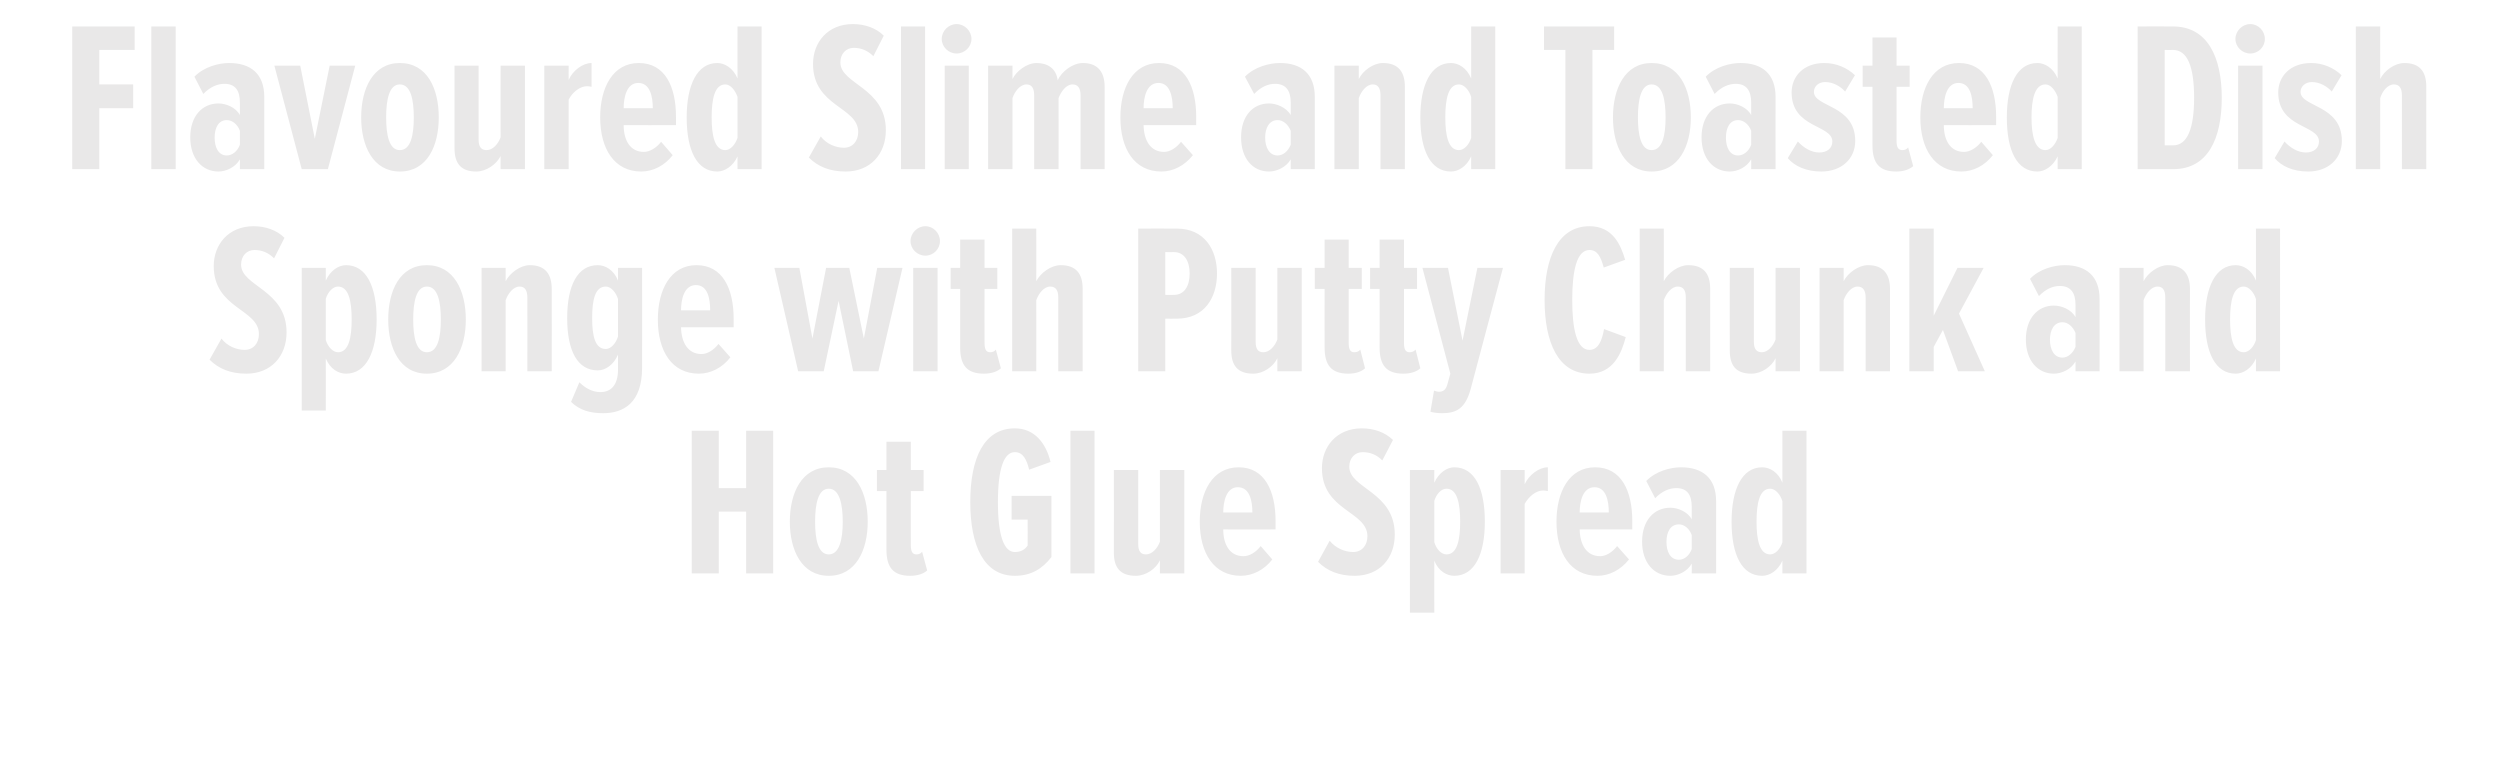 <?xml version="1.0" standalone="no"?><!DOCTYPE svg PUBLIC "-//W3C//DTD SVG 1.1//EN" "http://www.w3.org/Graphics/SVG/1.1/DTD/svg11.dtd"><svg xmlns="http://www.w3.org/2000/svg" version="1.1" width="841px" height="256.1px" viewBox="0 0 841 256.1">  <desc>Flavoured Slime and Toasted Dish Sponge with Putty Chunk and Hot Glue Spread</desc>  <defs/>  <g id="Polygon120612">    <path d="M 251 192.9 L 251 172.1 L 241.8 172.1 L 241.8 192.9 L 232.7 192.9 L 232.7 144.9 L 241.8 144.9 L 241.8 164.2 L 251 164.2 L 251 144.9 L 260.1 144.9 L 260.1 192.9 L 251 192.9 Z M 265.7 175.5 C 265.7 165.8 269.7 157.2 278.8 157.2 C 287.9 157.2 291.9 165.8 291.9 175.5 C 291.9 185.1 287.9 193.7 278.8 193.7 C 269.7 193.7 265.7 185.1 265.7 175.5 Z M 283.5 175.5 C 283.5 169.6 282.4 164.4 278.8 164.4 C 275.2 164.4 274.2 169.6 274.2 175.5 C 274.2 181.4 275.2 186.5 278.8 186.5 C 282.4 186.5 283.5 181.4 283.5 175.5 Z M 298.2 184.9 C 298.21 184.89 298.2 165.2 298.2 165.2 L 295 165.2 L 295 158.1 L 298.2 158.1 L 298.2 148.6 L 306.4 148.6 L 306.4 158.1 L 310.7 158.1 L 310.7 165.2 L 306.4 165.2 C 306.4 165.2 306.35 183.3 306.4 183.3 C 306.4 185.5 306.9 186.5 308.3 186.5 C 309.1 186.5 309.8 186.2 310.2 185.6 C 310.2 185.6 311.9 191.9 311.9 191.9 C 310.7 193 308.7 193.7 306.2 193.7 C 300.5 193.7 298.2 190.9 298.2 184.9 Z M 326.4 168.9 C 326.4 154.1 331 144.1 341.4 144.1 C 348.1 144.1 351.9 149.2 353.4 155.4 C 353.4 155.4 346.2 158 346.2 158 C 345.4 154.7 344.2 152.1 341.4 152.1 C 337.8 152.1 335.7 157.4 335.7 168.9 C 335.7 180.4 337.8 185.7 341.4 185.7 C 343.4 185.7 344.8 184.9 345.7 183.5 C 345.73 183.52 345.7 174.8 345.7 174.8 L 340.3 174.8 L 340.3 166.8 L 353.7 166.8 C 353.7 166.8 353.73 187.41 353.7 187.4 C 350.6 191.4 346.8 193.7 341.4 193.7 C 331 193.7 326.4 183.6 326.4 168.9 Z M 360.1 192.9 L 360.1 144.9 L 368.2 144.9 L 368.2 192.9 L 360.1 192.9 Z M 390.2 192.9 C 390.2 192.9 390.23 188.49 390.2 188.5 C 388.9 191.3 385.5 193.7 382.1 193.7 C 376.8 193.7 374.7 190.9 374.7 185.9 C 374.75 185.9 374.7 158.1 374.7 158.1 L 382.9 158.1 C 382.9 158.1 382.88 183.02 382.9 183 C 382.9 185.4 383.7 186.5 385.5 186.5 C 387.6 186.5 389.4 184.4 390.2 182.2 C 390.23 182.15 390.2 158.1 390.2 158.1 L 398.4 158.1 L 398.4 192.9 L 390.2 192.9 Z M 403.6 175.5 C 403.6 165.4 407.9 157.2 416.7 157.2 C 425.4 157.2 429.1 165.1 429.1 175.3 C 429.11 175.31 429.1 178.1 429.1 178.1 C 429.1 178.1 411.47 178.12 411.5 178.1 C 411.5 183.2 413.7 187.1 418.3 187.1 C 420.3 187.1 422.5 185.8 424.1 183.7 C 424.1 183.7 428 188.2 428 188.2 C 425.3 191.7 421.4 193.7 417.4 193.7 C 408.4 193.7 403.6 186.1 403.6 175.5 Z M 416.4 163.9 C 412.5 163.9 411.5 168.8 411.5 172.4 C 411.5 172.4 421.3 172.4 421.3 172.4 C 421.3 168.5 420.4 163.9 416.4 163.9 Z M 443.4 189 C 443.4 189 447.3 181.9 447.3 181.9 C 449.3 184.4 452.4 185.7 455.2 185.7 C 458.1 185.7 460 183.5 460 180.4 C 460 171.9 444.7 171.9 444.7 157.5 C 444.7 150.3 449.6 144.1 458.1 144.1 C 462.2 144.1 465.9 145.4 468.6 148 C 468.6 148 465 154.9 465 154.9 C 463.2 153 460.9 152.1 458.4 152.1 C 455.8 152.1 453.9 154.1 453.9 157 C 453.9 164.4 469.2 165.4 469.2 179.8 C 469.2 187.9 464 193.7 455.7 193.7 C 450.5 193.7 446.5 192.1 443.4 189 Z M 482.5 188.6 C 482.46 188.56 482.5 206.1 482.5 206.1 L 474.3 206.1 L 474.3 158.1 L 482.5 158.1 C 482.5 158.1 482.46 162.42 482.5 162.4 C 484 159 486.8 157.2 489.2 157.2 C 496.1 157.2 499.5 164.3 499.5 175.5 C 499.5 186.4 496.1 193.7 489.2 193.7 C 486.8 193.7 483.9 192.2 482.5 188.6 Z M 491.2 175.5 C 491.2 169.3 490.2 164.4 486.6 164.4 C 484.8 164.4 483.2 166.2 482.5 168.5 C 482.5 168.5 482.5 182.4 482.5 182.4 C 483.2 184.7 484.8 186.5 486.6 186.5 C 490.2 186.5 491.2 181.6 491.2 175.5 Z M 504.8 192.9 L 504.8 158.1 L 512.9 158.1 C 512.9 158.1 512.91 162.93 512.9 162.9 C 514.3 159.8 517.7 157.2 520.7 157.2 C 520.7 157.2 520.7 165.2 520.7 165.2 C 520.2 165.1 519.6 165 519.1 165 C 516.7 165 514.3 167 512.9 169.5 C 512.91 169.48 512.9 192.9 512.9 192.9 L 504.8 192.9 Z M 523.6 175.5 C 523.6 165.4 527.9 157.2 536.6 157.2 C 545.4 157.2 549.1 165.1 549.1 175.3 C 549.06 175.31 549.1 178.1 549.1 178.1 C 549.1 178.1 531.42 178.12 531.4 178.1 C 531.5 183.2 533.7 187.1 538.3 187.1 C 540.2 187.1 542.4 185.8 544 183.7 C 544 183.7 548 188.2 548 188.2 C 545.2 191.7 541.4 193.7 537.4 193.7 C 528.3 193.7 523.6 186.1 523.6 175.5 Z M 536.4 163.9 C 532.4 163.9 531.4 168.8 531.4 172.4 C 531.4 172.4 541.2 172.4 541.2 172.4 C 541.2 168.5 540.3 163.9 536.4 163.9 Z M 569.1 192.9 C 569.1 192.9 569.15 189.57 569.1 189.6 C 567.6 192.3 564.4 193.7 561.9 193.7 C 556.4 193.7 552.4 189.3 552.4 182.2 C 552.4 175.1 556.4 170.8 561.9 170.8 C 564.4 170.8 567.7 172.1 569.1 174.7 C 569.1 174.7 569.1 170.5 569.1 170.5 C 569.1 166.5 567.6 164.2 563.9 164.2 C 561.6 164.2 559.1 165.2 556.8 167.6 C 556.8 167.6 553.8 161.8 553.8 161.8 C 557 158.5 561.9 157.2 565.5 157.2 C 572.7 157.2 577.3 160.8 577.3 168.6 C 577.28 168.62 577.3 192.9 577.3 192.9 L 569.1 192.9 Z M 569.1 184.7 C 569.1 184.7 569.1 180 569.1 180 C 568.3 177.8 566.6 176.4 564.8 176.4 C 561.9 176.4 560.6 179 560.6 182.3 C 560.6 185.6 561.9 188.3 564.8 188.3 C 566.6 188.3 568.3 186.9 569.1 184.7 Z M 599.6 192.9 C 599.6 192.9 599.6 188.56 599.6 188.6 C 598.1 192 595.3 193.7 592.8 193.7 C 586 193.7 582.5 186.7 582.5 175.5 C 582.5 164.6 586 157.2 592.8 157.2 C 595.3 157.2 598.2 158.8 599.6 162.4 C 599.6 162.42 599.6 144.9 599.6 144.9 L 607.7 144.9 L 607.7 192.9 L 599.6 192.9 Z M 599.6 182.4 C 599.6 182.4 599.6 168.6 599.6 168.6 C 598.9 166.3 597.2 164.4 595.5 164.4 C 591.9 164.4 590.9 169.3 590.9 175.5 C 590.9 181.6 591.9 186.5 595.5 186.5 C 597.2 186.5 598.9 184.7 599.6 182.4 Z " stroke="none" fill="#e9e8e8"/>  </g>  <g id="Polygon120611">    <path d="M 70.5 121 C 70.5 121 74.5 113.9 74.5 113.9 C 76.4 116.4 79.5 117.7 82.3 117.7 C 85.2 117.7 87.1 115.5 87.1 112.4 C 87.1 103.9 71.9 103.9 71.9 89.5 C 71.9 82.3 76.8 76.1 85.3 76.1 C 89.3 76.1 93.1 77.4 95.7 80 C 95.7 80 92.2 86.9 92.2 86.9 C 90.3 85 88.1 84.1 85.6 84.1 C 83 84.1 81.1 86.1 81.1 89 C 81.1 96.4 96.4 97.4 96.4 111.8 C 96.4 119.9 91.1 125.7 82.9 125.7 C 77.6 125.7 73.6 124.1 70.5 121 Z M 109.6 120.6 C 109.61 120.56 109.6 138.1 109.6 138.1 L 101.5 138.1 L 101.5 90.1 L 109.6 90.1 C 109.6 90.1 109.61 94.42 109.6 94.4 C 111.1 91 113.9 89.2 116.4 89.2 C 123.2 89.2 126.7 96.3 126.7 107.5 C 126.7 118.4 123.2 125.7 116.4 125.7 C 113.9 125.7 111.1 124.2 109.6 120.6 Z M 118.3 107.5 C 118.3 101.3 117.3 96.4 113.7 96.4 C 112 96.4 110.3 98.2 109.6 100.5 C 109.6 100.5 109.6 114.4 109.6 114.4 C 110.3 116.7 112 118.5 113.7 118.5 C 117.3 118.5 118.3 113.6 118.3 107.5 Z M 130.6 107.5 C 130.6 97.8 134.5 89.2 143.6 89.2 C 152.7 89.2 156.7 97.8 156.7 107.5 C 156.7 117.1 152.7 125.7 143.6 125.7 C 134.5 125.7 130.6 117.1 130.6 107.5 Z M 148.3 107.5 C 148.3 101.6 147.3 96.4 143.6 96.4 C 140 96.4 139 101.6 139 107.5 C 139 113.4 140 118.5 143.6 118.5 C 147.3 118.5 148.3 113.4 148.3 107.5 Z M 177.4 124.9 C 177.4 124.9 177.44 100.11 177.4 100.1 C 177.4 97.7 176.6 96.4 174.8 96.4 C 172.7 96.4 170.9 98.7 170.1 101 C 170.09 100.98 170.1 124.9 170.1 124.9 L 162 124.9 L 162 90.1 L 170.1 90.1 C 170.1 90.1 170.09 94.64 170.1 94.6 C 171.5 91.8 175.1 89.2 178.2 89.2 C 183.5 89.2 185.6 92.3 185.6 97.2 C 185.64 97.16 185.6 124.9 185.6 124.9 L 177.4 124.9 Z M 192.1 135.2 C 192.1 135.2 194.9 128.6 194.9 128.6 C 196.9 130.6 199.3 131.9 202 131.9 C 205.4 131.9 207.9 129.7 207.9 124.3 C 207.9 124.3 207.9 119.3 207.9 119.3 C 206.4 122.8 203.6 124.6 201.1 124.6 C 194.3 124.6 190.8 118.1 190.8 107 C 190.8 96 194.3 89.2 201.1 89.2 C 203.6 89.2 206.5 90.8 207.9 94.4 C 207.89 94.42 207.9 90.1 207.9 90.1 L 216 90.1 C 216 90.1 216.03 123.73 216 123.7 C 216 135.7 209.6 139 202.9 139 C 198.5 139 195 138 192.1 135.2 Z M 207.9 113.2 C 207.9 113.2 207.9 100.6 207.9 100.6 C 207.2 98.3 205.5 96.4 203.8 96.4 C 200.2 96.4 199.2 100.8 199.2 107 C 199.2 113.1 200.2 117.4 203.8 117.4 C 205.5 117.4 207.2 115.5 207.9 113.2 Z M 221.3 107.5 C 221.3 97.4 225.6 89.2 234.3 89.2 C 243.1 89.2 246.8 97.1 246.8 107.3 C 246.77 107.31 246.8 110.1 246.8 110.1 C 246.8 110.1 229.13 110.12 229.1 110.1 C 229.2 115.2 231.4 119.1 236 119.1 C 237.9 119.1 240.1 117.8 241.7 115.7 C 241.7 115.7 245.7 120.2 245.7 120.2 C 243 123.7 239.1 125.7 235.1 125.7 C 226 125.7 221.3 118.1 221.3 107.5 Z M 234.1 95.9 C 230.1 95.9 229.1 100.8 229.1 104.4 C 229.1 104.4 238.9 104.4 238.9 104.4 C 238.9 100.5 238.1 95.9 234.1 95.9 Z M 287 124.9 L 282.1 101.2 L 277.1 124.9 L 268.5 124.9 L 260.5 90.1 L 268.9 90.1 L 273.3 113.9 L 277.9 90.1 L 285.7 90.1 L 290.6 113.9 L 295.1 90.1 L 303.6 90.1 L 295.5 124.9 L 287 124.9 Z M 306.3 81.1 C 306.3 78.4 308.6 76.1 311.3 76.1 C 314 76.1 316.2 78.4 316.2 81.1 C 316.2 83.8 314 86 311.3 86 C 308.6 86 306.3 83.8 306.3 81.1 Z M 307.2 124.9 L 307.2 90.1 L 315.4 90.1 L 315.4 124.9 L 307.2 124.9 Z M 323 116.9 C 323.02 116.89 323 97.2 323 97.2 L 319.8 97.2 L 319.8 90.1 L 323 90.1 L 323 80.6 L 331.2 80.6 L 331.2 90.1 L 335.5 90.1 L 335.5 97.2 L 331.2 97.2 C 331.2 97.2 331.15 115.3 331.2 115.3 C 331.2 117.5 331.7 118.5 333.1 118.5 C 333.9 118.5 334.6 118.2 335 117.6 C 335 117.6 336.7 123.9 336.7 123.9 C 335.5 125 333.5 125.7 331 125.7 C 325.3 125.7 323 122.9 323 116.9 Z M 356 124.9 C 356 124.9 355.99 99.97 356 100 C 356 97.6 355.1 96.4 353.3 96.4 C 351.2 96.4 349.4 98.7 348.6 101 C 348.65 100.98 348.6 124.9 348.6 124.9 L 340.5 124.9 L 340.5 76.9 L 348.6 76.9 C 348.6 76.9 348.65 94.64 348.6 94.6 C 350 91.8 353.6 89.2 356.8 89.2 C 362 89.2 364.2 92.1 364.2 97.1 C 364.2 97.09 364.2 124.9 364.2 124.9 L 356 124.9 Z M 382.9 124.9 L 382.9 76.9 C 382.9 76.9 395.88 76.86 395.9 76.9 C 405.2 76.9 409.4 84 409.4 92 C 409.4 100.1 405.2 107.2 395.9 107.2 C 395.88 107.24 392 107.2 392 107.2 L 392 124.9 L 382.9 124.9 Z M 400.2 92 C 400.2 87.7 398.3 84.8 394.9 84.8 C 394.94 84.85 392 84.8 392 84.8 L 392 99.2 C 392 99.2 394.94 99.25 394.9 99.2 C 398.3 99.2 400.2 96.4 400.2 92 Z M 429.7 124.9 C 429.7 124.9 429.72 120.49 429.7 120.5 C 428.4 123.3 425 125.7 421.6 125.7 C 416.3 125.7 414.2 122.9 414.2 117.9 C 414.24 117.9 414.2 90.1 414.2 90.1 L 422.4 90.1 C 422.4 90.1 422.38 115.02 422.4 115 C 422.4 117.4 423.2 118.5 425 118.5 C 427.1 118.5 428.9 116.4 429.7 114.2 C 429.72 114.15 429.7 90.1 429.7 90.1 L 437.9 90.1 L 437.9 124.9 L 429.7 124.9 Z M 445.6 116.9 C 445.56 116.89 445.6 97.2 445.6 97.2 L 442.3 97.2 L 442.3 90.1 L 445.6 90.1 L 445.6 80.6 L 453.7 80.6 L 453.7 90.1 L 458.1 90.1 L 458.1 97.2 L 453.7 97.2 C 453.7 97.2 453.7 115.3 453.7 115.3 C 453.7 117.5 454.2 118.5 455.6 118.5 C 456.4 118.5 457.2 118.2 457.6 117.6 C 457.6 117.6 459.2 123.9 459.2 123.9 C 458 125 456.1 125.7 453.6 125.7 C 447.9 125.7 445.6 122.9 445.6 116.9 Z M 464.1 116.9 C 464.14 116.89 464.1 97.2 464.1 97.2 L 460.9 97.2 L 460.9 90.1 L 464.1 90.1 L 464.1 80.6 L 472.3 80.6 L 472.3 90.1 L 476.7 90.1 L 476.7 97.2 L 472.3 97.2 C 472.3 97.2 472.27 115.3 472.3 115.3 C 472.3 117.5 472.8 118.5 474.2 118.5 C 475 118.5 475.7 118.2 476.2 117.6 C 476.2 117.6 477.8 123.9 477.8 123.9 C 476.6 125 474.6 125.7 472.1 125.7 C 466.4 125.7 464.1 122.9 464.1 116.9 Z M 482.4 131.4 C 482.9 131.6 483.6 131.8 484 131.8 C 485.5 131.8 486.4 131.1 486.9 129.3 C 486.89 129.34 487.9 125.7 487.9 125.7 L 478.5 90.1 L 487.1 90.1 L 492 114.6 L 497 90.1 L 505.6 90.1 C 505.6 90.1 494.66 131 494.7 131 C 492.9 137.3 490.1 139 485.1 139 C 483.9 139 482 138.8 481.2 138.5 C 481.2 138.5 482.4 131.4 482.4 131.4 Z M 519.6 100.9 C 519.6 86.6 524.2 76.1 534.7 76.1 C 542.5 76.1 545.2 82.3 546.7 87.4 C 546.7 87.4 539.5 90 539.5 90 C 538.5 86.4 537.4 84.1 534.7 84.1 C 530.4 84.1 528.9 91.1 528.9 100.9 C 528.9 110.7 530.4 117.7 534.7 117.7 C 537.6 117.7 538.9 114.7 539.6 110.7 C 539.6 110.7 546.9 113.4 546.9 113.4 C 545.5 118.8 542.7 125.7 534.7 125.7 C 524.2 125.7 519.6 115.2 519.6 100.9 Z M 567.1 124.9 C 567.1 124.9 567.09 99.97 567.1 100 C 567.1 97.6 566.2 96.4 564.4 96.4 C 562.3 96.4 560.5 98.7 559.7 101 C 559.75 100.98 559.7 124.9 559.7 124.9 L 551.6 124.9 L 551.6 76.9 L 559.7 76.9 C 559.7 76.9 559.75 94.64 559.7 94.6 C 561.1 91.8 564.7 89.2 567.9 89.2 C 573.1 89.2 575.3 92.1 575.3 97.1 C 575.3 97.09 575.3 124.9 575.3 124.9 L 567.1 124.9 Z M 597.3 124.9 C 597.3 124.9 597.33 120.49 597.3 120.5 C 596 123.3 592.6 125.7 589.2 125.7 C 583.9 125.7 581.9 122.9 581.9 117.9 C 581.85 117.9 581.9 90.1 581.9 90.1 L 590 90.1 C 590 90.1 589.99 115.02 590 115 C 590 117.4 590.9 118.5 592.7 118.5 C 594.7 118.5 596.5 116.4 597.3 114.2 C 597.33 114.15 597.3 90.1 597.3 90.1 L 605.5 90.1 L 605.5 124.9 L 597.3 124.9 Z M 627.6 124.9 C 627.6 124.9 627.57 100.11 627.6 100.1 C 627.6 97.7 626.7 96.4 624.9 96.4 C 622.8 96.4 621 98.7 620.2 101 C 620.23 100.98 620.2 124.9 620.2 124.9 L 612.1 124.9 L 612.1 90.1 L 620.2 90.1 C 620.2 90.1 620.23 94.64 620.2 94.6 C 621.6 91.8 625.2 89.2 628.4 89.2 C 633.6 89.2 635.8 92.3 635.8 97.2 C 635.78 97.16 635.8 124.9 635.8 124.9 L 627.6 124.9 Z M 658.7 124.9 L 653.6 111 L 650.5 116.7 L 650.5 124.9 L 642.3 124.9 L 642.3 76.9 L 650.5 76.9 L 650.5 106.2 L 658.5 90.1 L 667.3 90.1 L 659 105.5 L 667.7 124.9 L 658.7 124.9 Z M 698.2 124.9 C 698.2 124.9 698.2 121.57 698.2 121.6 C 696.7 124.3 693.5 125.7 690.9 125.7 C 685.5 125.7 681.5 121.3 681.5 114.2 C 681.5 107.1 685.5 102.8 690.9 102.8 C 693.5 102.8 696.8 104.1 698.2 106.7 C 698.2 106.7 698.2 102.5 698.2 102.5 C 698.2 98.5 696.6 96.2 692.9 96.2 C 690.6 96.2 688.2 97.2 685.9 99.6 C 685.9 99.6 682.9 93.8 682.9 93.8 C 686 90.5 691 89.2 694.6 89.2 C 701.7 89.2 706.3 92.8 706.3 100.6 C 706.34 100.62 706.3 124.9 706.3 124.9 L 698.2 124.9 Z M 698.2 116.7 C 698.2 116.7 698.2 112 698.2 112 C 697.3 109.8 695.6 108.4 693.8 108.4 C 691 108.4 689.6 111 689.6 114.3 C 689.6 117.6 691 120.3 693.8 120.3 C 695.6 120.3 697.3 118.9 698.2 116.7 Z M 728.4 124.9 C 728.4 124.9 728.44 100.11 728.4 100.1 C 728.4 97.7 727.6 96.4 725.8 96.4 C 723.7 96.4 721.9 98.7 721.1 101 C 721.1 100.98 721.1 124.9 721.1 124.9 L 713 124.9 L 713 90.1 L 721.1 90.1 C 721.1 90.1 721.1 94.64 721.1 94.6 C 722.5 91.8 726.1 89.2 729.2 89.2 C 734.5 89.2 736.7 92.3 736.7 97.2 C 736.65 97.16 736.7 124.9 736.7 124.9 L 728.4 124.9 Z M 758.9 124.9 C 758.9 124.9 758.9 120.56 758.9 120.6 C 757.4 124 754.6 125.7 752.1 125.7 C 745.3 125.7 741.8 118.7 741.8 107.5 C 741.8 96.6 745.3 89.2 752.1 89.2 C 754.6 89.2 757.5 90.8 758.9 94.4 C 758.9 94.42 758.9 76.9 758.9 76.9 L 767 76.9 L 767 124.9 L 758.9 124.9 Z M 758.9 114.4 C 758.9 114.4 758.9 100.6 758.9 100.6 C 758.2 98.3 756.5 96.4 754.8 96.4 C 751.2 96.4 750.2 101.3 750.2 107.5 C 750.2 113.6 751.2 118.5 754.8 118.5 C 756.5 118.5 758.2 116.7 758.9 114.4 Z " stroke="none" fill="#e9e8e8"/>  </g>  <g id="Polygon120610">    <path d="M 24.3 56.9 L 24.3 8.9 L 45.3 8.9 L 45.3 16.8 L 33.4 16.8 L 33.4 28.4 L 44.8 28.4 L 44.8 36.4 L 33.4 36.4 L 33.4 56.9 L 24.3 56.9 Z M 50.9 56.9 L 50.9 8.9 L 59.1 8.9 L 59.1 56.9 L 50.9 56.9 Z M 80.7 56.9 C 80.7 56.9 80.74 53.57 80.7 53.6 C 79.2 56.3 76 57.7 73.5 57.7 C 68 57.7 64 53.3 64 46.2 C 64 39.1 68 34.8 73.5 34.8 C 76 34.8 79.3 36.1 80.7 38.7 C 80.7 38.7 80.7 34.5 80.7 34.5 C 80.7 30.5 79.2 28.2 75.5 28.2 C 73.2 28.2 70.7 29.2 68.4 31.6 C 68.4 31.6 65.4 25.8 65.4 25.8 C 68.6 22.5 73.5 21.2 77.1 21.2 C 84.3 21.2 88.9 24.8 88.9 32.6 C 88.88 32.62 88.9 56.9 88.9 56.9 L 80.7 56.9 Z M 80.7 48.7 C 80.7 48.7 80.7 44 80.7 44 C 79.9 41.8 78.1 40.4 76.3 40.4 C 73.5 40.4 72.2 43 72.2 46.3 C 72.2 49.6 73.5 52.3 76.3 52.3 C 78.1 52.3 79.9 50.9 80.7 48.7 Z M 101.5 56.9 L 92.3 22.1 L 101 22.1 L 105.9 46.7 L 110.9 22.1 L 119.5 22.1 L 110.3 56.9 L 101.5 56.9 Z M 121.5 39.5 C 121.5 29.8 125.5 21.2 134.5 21.2 C 143.7 21.2 147.6 29.8 147.6 39.5 C 147.6 49.1 143.7 57.7 134.5 57.7 C 125.5 57.7 121.5 49.1 121.5 39.5 Z M 139.2 39.5 C 139.2 33.6 138.2 28.4 134.5 28.4 C 130.9 28.4 129.9 33.6 129.9 39.5 C 129.9 45.4 130.9 50.5 134.5 50.5 C 138.2 50.5 139.2 45.4 139.2 39.5 Z M 168.4 56.9 C 168.4 56.9 168.36 52.49 168.4 52.5 C 167 55.3 163.6 57.7 160.2 57.7 C 155 57.7 152.9 54.9 152.9 49.9 C 152.88 49.9 152.9 22.1 152.9 22.1 L 161 22.1 C 161 22.1 161.02 47.02 161 47 C 161 49.4 161.9 50.5 163.7 50.5 C 165.8 50.5 167.6 48.4 168.4 46.2 C 168.36 46.15 168.4 22.1 168.4 22.1 L 176.6 22.1 L 176.6 56.9 L 168.4 56.9 Z M 183.1 56.9 L 183.1 22.1 L 191.3 22.1 C 191.3 22.1 191.26 26.93 191.3 26.9 C 192.6 23.8 196 21.2 199 21.2 C 199 21.2 199 29.2 199 29.2 C 198.5 29.1 198 29 197.5 29 C 195.1 29 192.6 31 191.3 33.5 C 191.26 33.48 191.3 56.9 191.3 56.9 L 183.1 56.9 Z M 201.9 39.5 C 201.9 29.4 206.2 21.2 214.9 21.2 C 223.7 21.2 227.4 29.1 227.4 39.3 C 227.4 39.31 227.4 42.1 227.4 42.1 C 227.4 42.1 209.76 42.12 209.8 42.1 C 209.8 47.2 212 51.1 216.6 51.1 C 218.5 51.1 220.8 49.8 222.4 47.7 C 222.4 47.7 226.3 52.2 226.3 52.2 C 223.6 55.7 219.7 57.7 215.7 57.7 C 206.7 57.7 201.9 50.1 201.9 39.5 Z M 214.7 27.9 C 210.8 27.9 209.8 32.8 209.8 36.4 C 209.8 36.4 219.6 36.4 219.6 36.4 C 219.6 32.5 218.7 27.9 214.7 27.9 Z M 248.1 56.9 C 248.1 56.9 248.07 52.56 248.1 52.6 C 246.6 56 243.7 57.7 241.3 57.7 C 234.5 57.7 231 50.7 231 39.5 C 231 28.6 234.5 21.2 241.3 21.2 C 243.7 21.2 246.6 22.8 248.1 26.4 C 248.07 26.42 248.1 8.9 248.1 8.9 L 256.2 8.9 L 256.2 56.9 L 248.1 56.9 Z M 248.1 46.4 C 248.1 46.4 248.1 32.6 248.1 32.6 C 247.3 30.3 245.7 28.4 244 28.4 C 240.4 28.4 239.4 33.3 239.4 39.5 C 239.4 45.6 240.4 50.5 244 50.5 C 245.7 50.5 247.3 48.7 248.1 46.4 Z M 272.1 53 C 272.1 53 276.1 45.9 276.1 45.9 C 278 48.4 281.1 49.7 283.9 49.7 C 286.8 49.7 288.7 47.5 288.7 44.4 C 288.7 35.9 273.5 35.9 273.5 21.5 C 273.5 14.3 278.4 8.1 286.9 8.1 C 290.9 8.1 294.7 9.4 297.3 12 C 297.3 12 293.8 18.9 293.8 18.9 C 291.9 17 289.7 16.1 287.2 16.1 C 284.6 16.1 282.7 18.1 282.7 21 C 282.7 28.4 298 29.4 298 43.8 C 298 51.9 292.7 57.7 284.5 57.7 C 279.2 57.7 275.2 56.1 272.1 53 Z M 303.1 56.9 L 303.1 8.9 L 311.2 8.9 L 311.2 56.9 L 303.1 56.9 Z M 316.8 13.1 C 316.8 10.4 319.1 8.1 321.8 8.1 C 324.5 8.1 326.8 10.4 326.8 13.1 C 326.8 15.8 324.5 18 321.8 18 C 319.1 18 316.8 15.8 316.8 13.1 Z M 317.8 56.9 L 317.8 22.1 L 325.9 22.1 L 325.9 56.9 L 317.8 56.9 Z M 363.5 56.9 C 363.5 56.9 363.48 32.11 363.5 32.1 C 363.5 29.5 362.5 28.4 360.8 28.4 C 358.6 28.4 356.9 30.9 356.1 33 C 356.14 32.98 356.1 56.9 356.1 56.9 L 347.9 56.9 C 347.9 56.9 347.93 32.11 347.9 32.1 C 347.9 29.7 347.1 28.4 345.3 28.4 C 343.1 28.4 341.3 30.9 340.6 33 C 340.59 32.98 340.6 56.9 340.6 56.9 L 332.4 56.9 L 332.4 22.1 L 340.6 22.1 C 340.6 22.1 340.59 26.64 340.6 26.6 C 341.8 24 345.4 21.2 348.7 21.2 C 352.4 21.2 355.3 23 355.8 27 C 357.1 24.1 360.8 21.2 364.3 21.2 C 368.6 21.2 371.6 23.5 371.6 29.2 C 371.62 29.16 371.6 56.9 371.6 56.9 L 363.5 56.9 Z M 376.9 39.5 C 376.9 29.4 381.2 21.2 389.9 21.2 C 398.7 21.2 402.4 29.1 402.4 39.3 C 402.36 39.31 402.4 42.1 402.4 42.1 C 402.4 42.1 384.72 42.12 384.7 42.1 C 384.8 47.2 387 51.1 391.6 51.1 C 393.5 51.1 395.7 49.8 397.3 47.7 C 397.3 47.7 401.3 52.2 401.3 52.2 C 398.5 55.7 394.7 57.7 390.7 57.7 C 381.6 57.7 376.9 50.1 376.9 39.5 Z M 389.7 27.9 C 385.7 27.9 384.7 32.8 384.7 36.4 C 384.7 36.4 394.5 36.4 394.5 36.4 C 394.5 32.5 393.6 27.9 389.7 27.9 Z M 434.2 56.9 C 434.2 56.9 434.18 53.57 434.2 53.6 C 432.7 56.3 429.4 57.7 426.9 57.7 C 421.4 57.7 417.5 53.3 417.5 46.2 C 417.5 39.1 421.4 34.8 426.9 34.8 C 429.4 34.8 432.7 36.1 434.2 38.7 C 434.2 38.7 434.2 34.5 434.2 34.5 C 434.2 30.5 432.6 28.2 428.9 28.2 C 426.6 28.2 424.2 29.2 421.9 31.6 C 421.9 31.6 418.8 25.8 418.8 25.8 C 422 22.5 427 21.2 430.6 21.2 C 437.7 21.2 442.3 24.8 442.3 32.6 C 442.32 32.62 442.3 56.9 442.3 56.9 L 434.2 56.9 Z M 434.2 48.7 C 434.2 48.7 434.2 44 434.2 44 C 433.3 41.8 431.6 40.4 429.8 40.4 C 427 40.4 425.6 43 425.6 46.3 C 425.6 49.6 427 52.3 429.8 52.3 C 431.6 52.3 433.3 50.9 434.2 48.7 Z M 464.4 56.9 C 464.4 56.9 464.42 32.11 464.4 32.1 C 464.4 29.7 463.6 28.4 461.8 28.4 C 459.7 28.4 457.9 30.7 457.1 33 C 457.08 32.98 457.1 56.9 457.1 56.9 L 448.9 56.9 L 448.9 22.1 L 457.1 22.1 C 457.1 22.1 457.08 26.64 457.1 26.6 C 458.4 23.8 462 21.2 465.2 21.2 C 470.5 21.2 472.6 24.3 472.6 29.2 C 472.63 29.16 472.6 56.9 472.6 56.9 L 464.4 56.9 Z M 494.9 56.9 C 494.9 56.9 494.88 52.56 494.9 52.6 C 493.4 56 490.6 57.7 488.1 57.7 C 481.3 57.7 477.8 50.7 477.8 39.5 C 477.8 28.6 481.3 21.2 488.1 21.2 C 490.6 21.2 493.4 22.8 494.9 26.4 C 494.88 26.42 494.9 8.9 494.9 8.9 L 503 8.9 L 503 56.9 L 494.9 56.9 Z M 494.9 46.4 C 494.9 46.4 494.9 32.6 494.9 32.6 C 494.2 30.3 492.5 28.4 490.8 28.4 C 487.2 28.4 486.2 33.3 486.2 39.5 C 486.2 45.6 487.2 50.5 490.8 50.5 C 492.5 50.5 494.2 48.7 494.9 46.4 Z M 526.6 56.9 L 526.6 16.8 L 519.4 16.8 L 519.4 8.9 L 543 8.9 L 543 16.8 L 535.7 16.8 L 535.7 56.9 L 526.6 56.9 Z M 542.6 39.5 C 542.6 29.8 546.6 21.2 555.6 21.2 C 564.8 21.2 568.8 29.8 568.8 39.5 C 568.8 49.1 564.8 57.7 555.6 57.7 C 546.6 57.7 542.6 49.1 542.6 39.5 Z M 560.3 39.5 C 560.3 33.6 559.3 28.4 555.6 28.4 C 552 28.4 551 33.6 551 39.5 C 551 45.4 552 50.5 555.6 50.5 C 559.3 50.5 560.3 45.4 560.3 39.5 Z M 589.1 56.9 C 589.1 56.9 589.13 53.57 589.1 53.6 C 587.6 56.3 584.4 57.7 581.9 57.7 C 576.4 57.7 572.4 53.3 572.4 46.2 C 572.4 39.1 576.4 34.8 581.9 34.8 C 584.4 34.8 587.7 36.1 589.1 38.7 C 589.1 38.7 589.1 34.5 589.1 34.5 C 589.1 30.5 587.5 28.2 583.9 28.2 C 581.6 28.2 579.1 29.2 576.8 31.6 C 576.8 31.6 573.8 25.8 573.8 25.8 C 577 22.5 581.9 21.2 585.5 21.2 C 592.7 21.2 597.3 24.8 597.3 32.6 C 597.26 32.62 597.3 56.9 597.3 56.9 L 589.1 56.9 Z M 589.1 48.7 C 589.1 48.7 589.1 44 589.1 44 C 588.3 41.8 586.5 40.4 584.7 40.4 C 581.9 40.4 580.6 43 580.6 46.3 C 580.6 49.6 581.9 52.3 584.7 52.3 C 586.5 52.3 588.3 50.9 589.1 48.7 Z M 601.4 53.2 C 601.4 53.2 604.8 47.6 604.8 47.6 C 606.7 49.7 609.3 51.3 612 51.3 C 614.6 51.3 616.4 49.9 616.4 47.6 C 616.4 41.9 602.7 43.2 602.7 31.1 C 602.7 25.8 606.6 21.2 613.7 21.2 C 617.7 21.2 621.4 22.8 624 25.3 C 624 25.3 620.7 30.8 620.7 30.8 C 619.3 29.2 616.8 27.6 614 27.6 C 611.7 27.6 610.2 29.1 610.2 30.9 C 610.2 36.1 624.1 35.2 624.1 47.4 C 624.1 53.5 619.4 57.7 612.7 57.7 C 607.6 57.7 603.7 55.9 601.4 53.2 Z M 629.9 48.9 C 629.88 48.89 629.9 29.2 629.9 29.2 L 626.6 29.2 L 626.6 22.1 L 629.9 22.1 L 629.9 12.6 L 638 12.6 L 638 22.1 L 642.4 22.1 L 642.4 29.2 L 638 29.2 C 638 29.2 638.01 47.3 638 47.3 C 638 49.5 638.5 50.5 640 50.5 C 640.7 50.5 641.5 50.2 641.9 49.6 C 641.9 49.6 643.6 55.9 643.6 55.9 C 642.3 57 640.4 57.7 637.9 57.7 C 632.2 57.7 629.9 54.9 629.9 48.9 Z M 646 39.5 C 646 29.4 650.3 21.2 659 21.2 C 667.8 21.2 671.5 29.1 671.5 39.3 C 671.49 39.31 671.5 42.1 671.5 42.1 C 671.5 42.1 653.85 42.12 653.9 42.1 C 653.9 47.2 656.1 51.1 660.7 51.1 C 662.6 51.1 664.9 49.8 666.5 47.7 C 666.5 47.7 670.4 52.2 670.4 52.2 C 667.7 55.7 663.8 57.7 659.8 57.7 C 650.8 57.7 646 50.1 646 39.5 Z M 658.8 27.9 C 654.9 27.9 653.9 32.8 653.9 36.4 C 653.9 36.4 663.6 36.4 663.6 36.4 C 663.6 32.5 662.8 27.9 658.8 27.9 Z M 692.2 56.9 C 692.2 56.9 692.16 52.56 692.2 52.6 C 690.6 56 687.8 57.7 685.4 57.7 C 678.5 57.7 675.1 50.7 675.1 39.5 C 675.1 28.6 678.5 21.2 685.4 21.2 C 687.8 21.2 690.7 22.8 692.2 26.4 C 692.16 26.42 692.2 8.9 692.2 8.9 L 700.3 8.9 L 700.3 56.9 L 692.2 56.9 Z M 692.2 46.4 C 692.2 46.4 692.2 32.6 692.2 32.6 C 691.4 30.3 689.8 28.4 688.1 28.4 C 684.5 28.4 683.4 33.3 683.4 39.5 C 683.4 45.6 684.5 50.5 688.1 50.5 C 689.8 50.5 691.4 48.7 692.2 46.4 Z M 719.1 56.9 L 719.1 8.9 C 719.1 8.9 731.03 8.86 731 8.9 C 742.6 8.9 747.4 19.2 747.4 32.9 C 747.4 46.7 742.7 56.9 731.1 56.9 C 731.11 56.88 719.1 56.9 719.1 56.9 Z M 738.1 32.9 C 738.1 22.3 735.8 16.8 731 16.8 C 731.03 16.85 728.2 16.8 728.2 16.8 L 728.2 48.9 C 728.2 48.9 731.03 48.89 731 48.9 C 735.9 48.9 738.1 43.1 738.1 32.9 Z M 752 13.1 C 752 10.4 754.3 8.1 757 8.1 C 759.7 8.1 761.9 10.4 761.9 13.1 C 761.9 15.8 759.7 18 757 18 C 754.3 18 752 15.8 752 13.1 Z M 752.9 56.9 L 752.9 22.1 L 761.1 22.1 L 761.1 56.9 L 752.9 56.9 Z M 765.2 53.2 C 765.2 53.2 768.5 47.6 768.5 47.6 C 770.4 49.7 773 51.3 775.7 51.3 C 778.3 51.3 780.1 49.9 780.1 47.6 C 780.1 41.9 766.4 43.2 766.4 31.1 C 766.4 25.8 770.3 21.2 777.5 21.2 C 781.4 21.2 785.1 22.8 787.7 25.3 C 787.7 25.3 784.4 30.8 784.4 30.8 C 783 29.2 780.5 27.6 777.7 27.6 C 775.5 27.6 773.9 29.1 773.9 30.9 C 773.9 36.1 787.8 35.2 787.8 47.4 C 787.8 53.5 783.1 57.7 776.5 57.7 C 771.3 57.7 767.5 55.9 765.2 53.2 Z M 808 56.9 C 808 56.9 808 31.97 808 32 C 808 29.6 807.1 28.4 805.3 28.4 C 803.2 28.4 801.4 30.7 800.7 33 C 800.66 32.98 800.7 56.9 800.7 56.9 L 792.5 56.9 L 792.5 8.9 L 800.7 8.9 C 800.7 8.9 800.66 26.64 800.7 26.6 C 802 23.8 805.6 21.2 808.8 21.2 C 814 21.2 816.2 24.1 816.2 29.1 C 816.21 29.09 816.2 56.9 816.2 56.9 L 808 56.9 Z " stroke="none" fill="#e9e8e8"/>  </g></svg>